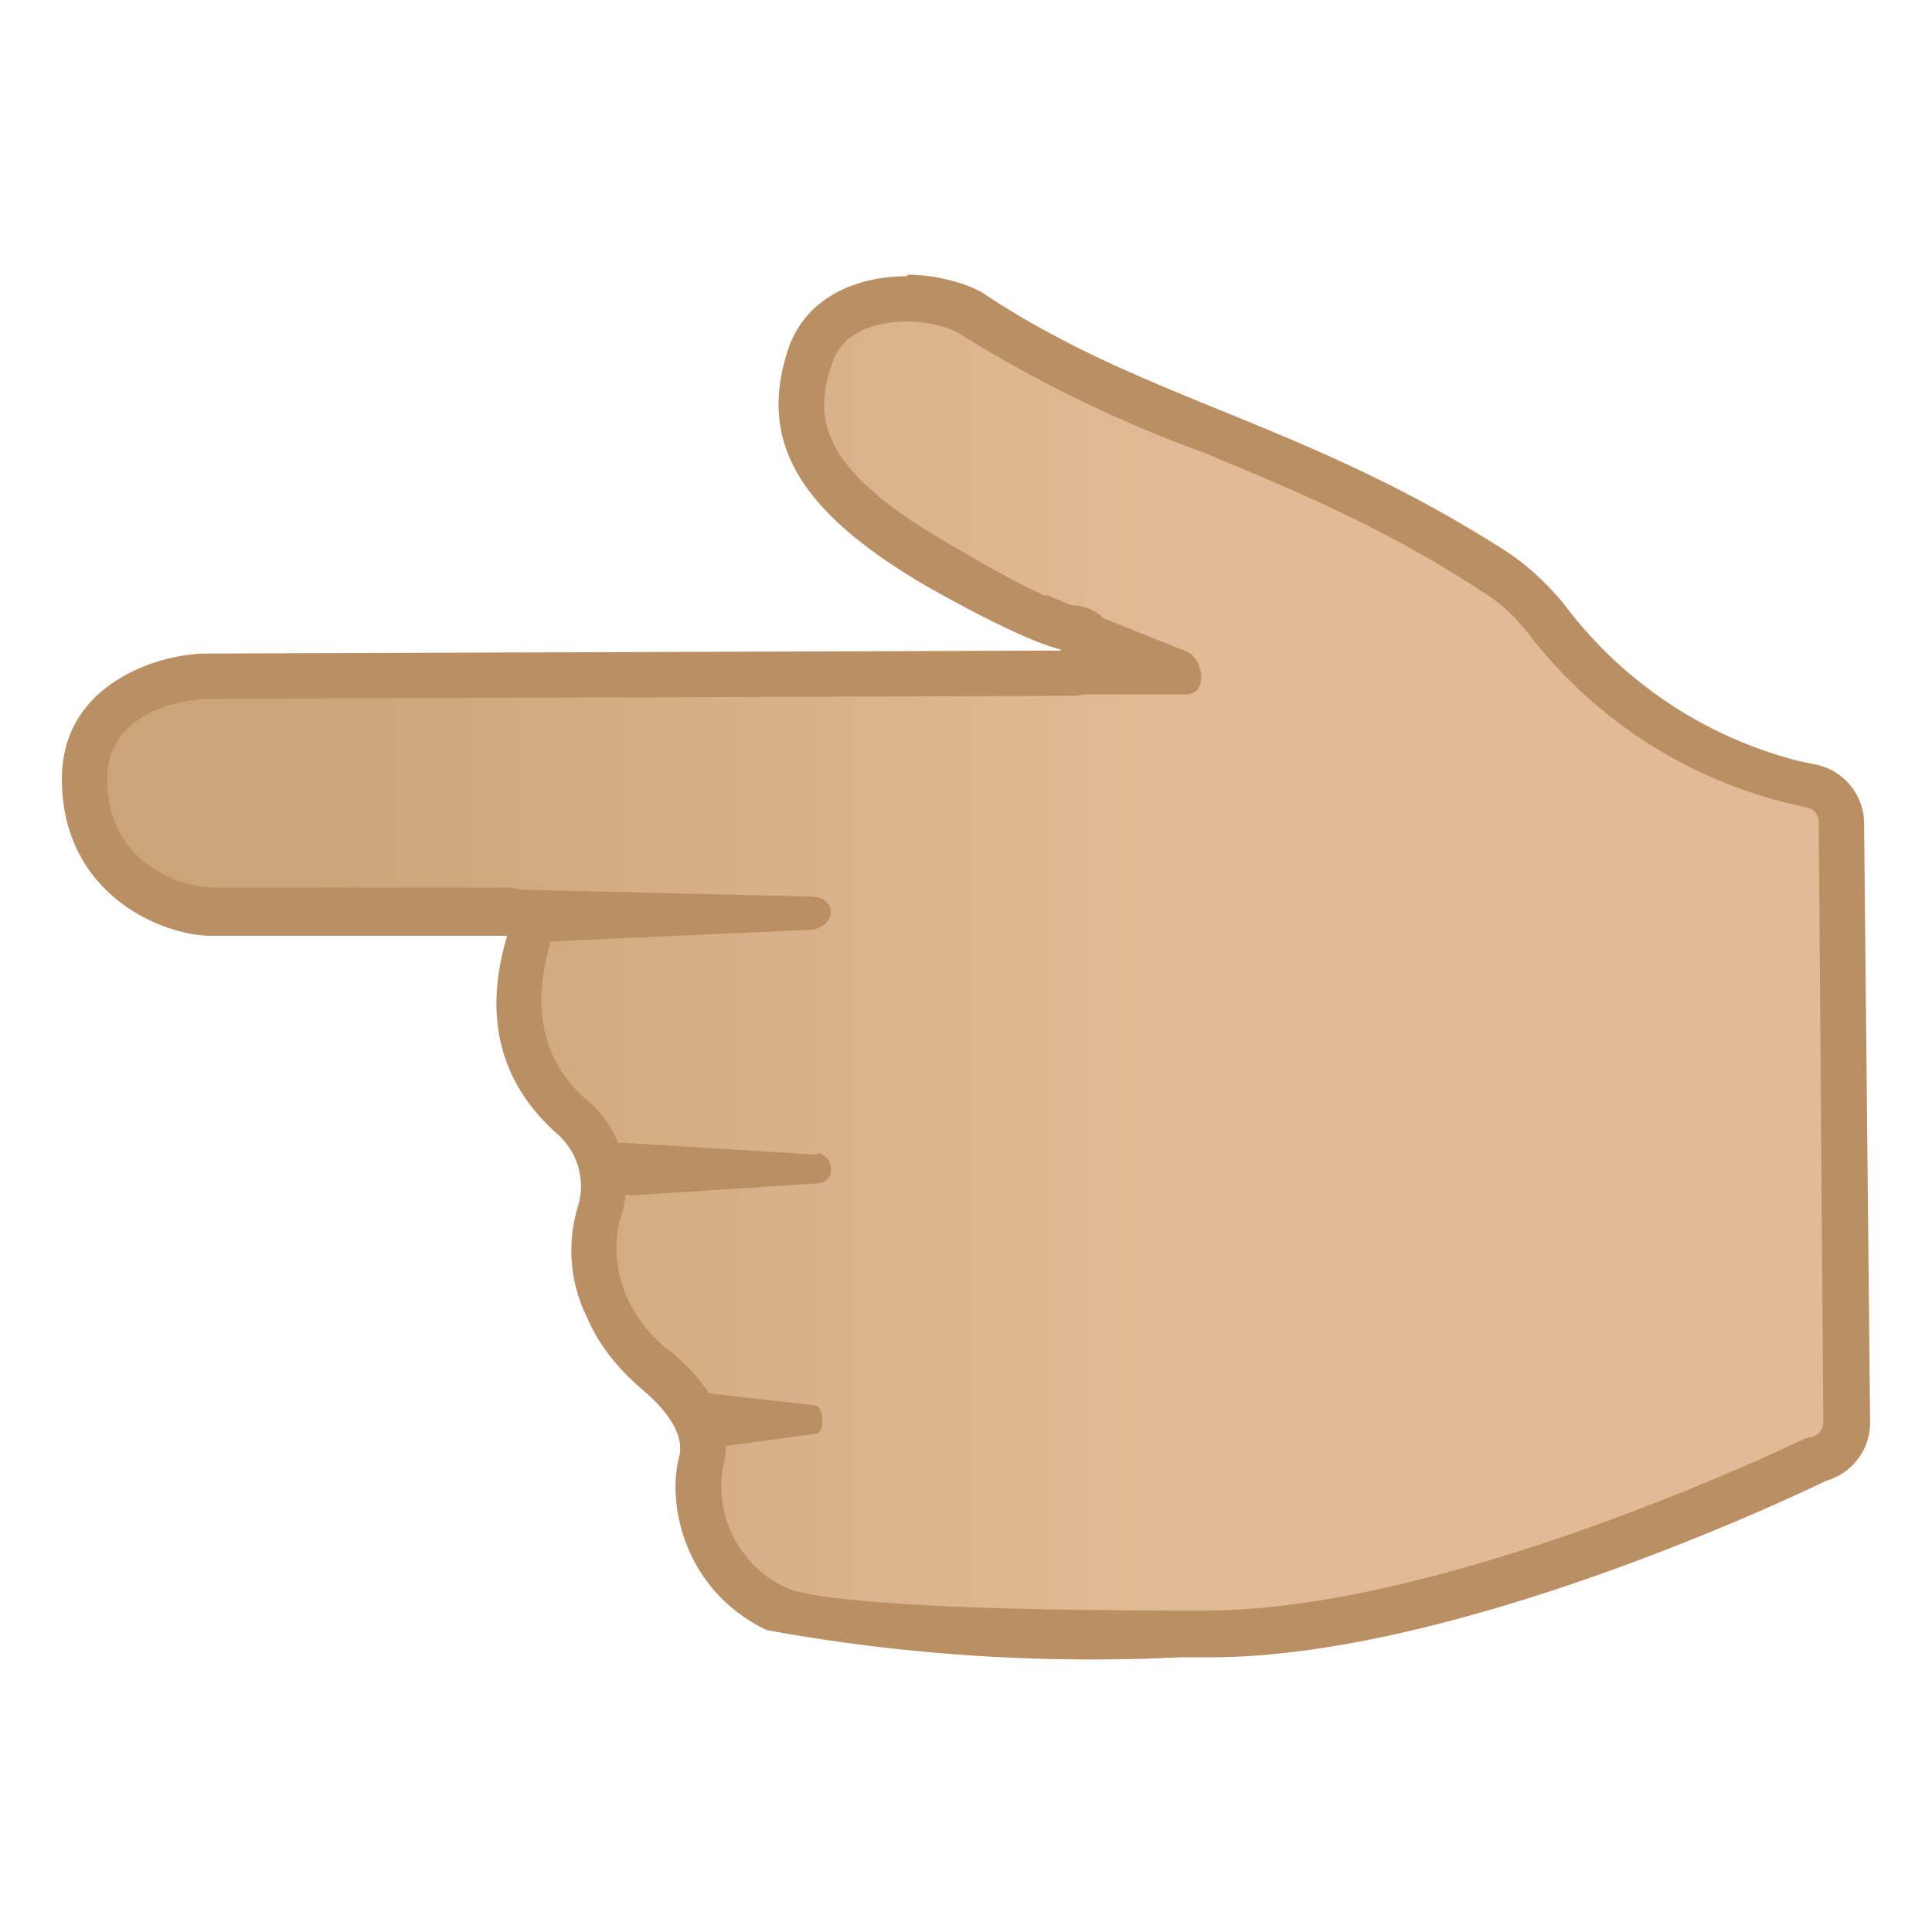 <svg viewBox="0 0 128 128" xmlns="http://www.w3.org/2000/svg"><linearGradient id="a" x1="877.6" x2="994.2" y1="-1128.3" y2="-1128.3" gradientTransform="translate(-869.5 1194.3)" gradientUnits="userSpaceOnUse"><stop stop-color="#CCA47A" offset=".1"/><stop stop-color="#E0BB95" offset=".6"/></linearGradient><path d="M78.2 108.2c-15.5 0-24.6-.6-26.8-1.6a8.8 8.8 0 0 1-5-9.8c.8-2.7-1.7-5.1-2.8-6-1.1-.8-2.5-2.3-3.3-4.1a9 9 0 0 1-.6-6.5c.7-2.2 0-4.7-1.8-6.2-2.3-2-4.7-5.7-2.9-11.7a1.5 1.5 0 0 0-1.4-2l-19.6.1a8.6 8.6 0 0 1-8.4-8.8c0-5.6 6-6.8 8-6.8l57.1-.2c.8 0 1.5-.6 1.5-1.4 0-.9-.6-1.5-1.4-1.6 0 0-1.8-.2-8.6-4-6.7-4-10.7-7.9-8.5-14.2 1.2-3.2 4.8-3.6 6.4-3.6a8 8 0 0 1 4.2 1 84.8 84.8 0 0 0 16 7.9c5.9 2.4 11.9 4.8 18.7 9.2 1.3.9 2.4 1.9 3.4 3 4.3 5.6 10 9.4 16.4 10.8l1.3.3c1 .3 1.9 1.3 1.9 2.4l.3 39.7c0 1.2-.7 2.2-1.8 2.5h-.2c-.3.2-23.7 11.5-40.2 11.6h-1.9z" fill="url(#a)"/><path d="M60 21.3c1.8 0 3 .5 3.4.7a85.5 85.5 0 0 0 16.4 8c5.7 2.4 11.7 4.8 18.4 9.2 1.2.7 2.2 1.7 3 2.7a31 31 0 0 0 17.2 11.3l1.3.3c.5.1.8.5.8 1l.3 39.7c0 .4-.2.8-.7 1a3 3 0 0 0-.5.1c-.2.1-23.3 11.3-39.5 11.4h-1.9c-20.1 0-25-1-26.1-1.5a7.4 7.4 0 0 1-4.2-8c.7-2.5-.6-5.3-3.4-7.6-1-.7-2.2-2-2.9-3.5a8 8 0 0 1-.5-5.4c1-2.8 0-6-2.2-7.8-2.9-2.5-3.7-6-2.5-10.2a3 3 0 0 0-2.8-3.9H14c-1.4 0-6.9-1.2-6.9-7.2 0-5.1 6.5-5.3 6.5-5.3l57-.2h.4a3 3 0 0 0 0-6c-.3 0-2.3-.6-8-4-8.4-4.8-9.3-8.2-7.8-12.2.8-2.2 3.4-2.6 4.9-2.6m0-3c-3.1 0-6.5 1.2-7.8 4.6-2.2 6.3.6 11 9.2 16 7.1 4 9 4.2 9.2 4.2l-57 .2c-3.2 0-9.6 2-9.6 8.3C4.1 59.3 10.8 62 14 62h19.6c-2.1 7 .9 11 3.4 13.2 1.3 1.2 1.8 3 1.3 4.7a10 10 0 0 0 .6 7.4c.9 2.1 2.4 3.7 3.7 4.8s2.8 2.8 2.4 4.4c-.8 3 .2 8.8 5.8 11.5a120 120 0 0 0 27.4 1.8h2c17 0 40.8-11.7 40.8-11.7a4 4 0 0 0 2.9-3.9l-.4-39.7a4 4 0 0 0-3-3.8l-1.4-.3A28.1 28.1 0 0 1 103.6 40c-1-1.2-2.2-2.4-3.7-3.4-13.5-8.7-24-10-34.8-17.2-1-.6-3-1.2-5-1.2z" fill="#BA8F63"/><path d="M53.7 59.4l-21.2-.5 1.7 2.5c0 .5.8 1 1.7 1l17.8-.8c1.8-.2 1.8-2.2 0-2.2zm25-16.2l-7-2.8-2.4-1 .9 3.4.9 3.2h7.5c1.4 0 1.2-2.2.1-2.8zM54.1 76.5l-13-.8c-.7 0-.3 2.5-.3 2.5 0 .6.5 1 1.1 1l12.3-.8c1.2-.1 1.1-1.8 0-2zm-.2 16.6l-7-.8c-.4 0-.2 2.6-.2 2.6 0 .5.3 1 .6 1L54 95c.7 0 .6-1.8 0-1.9z" fill="#BA8F63"/></svg>